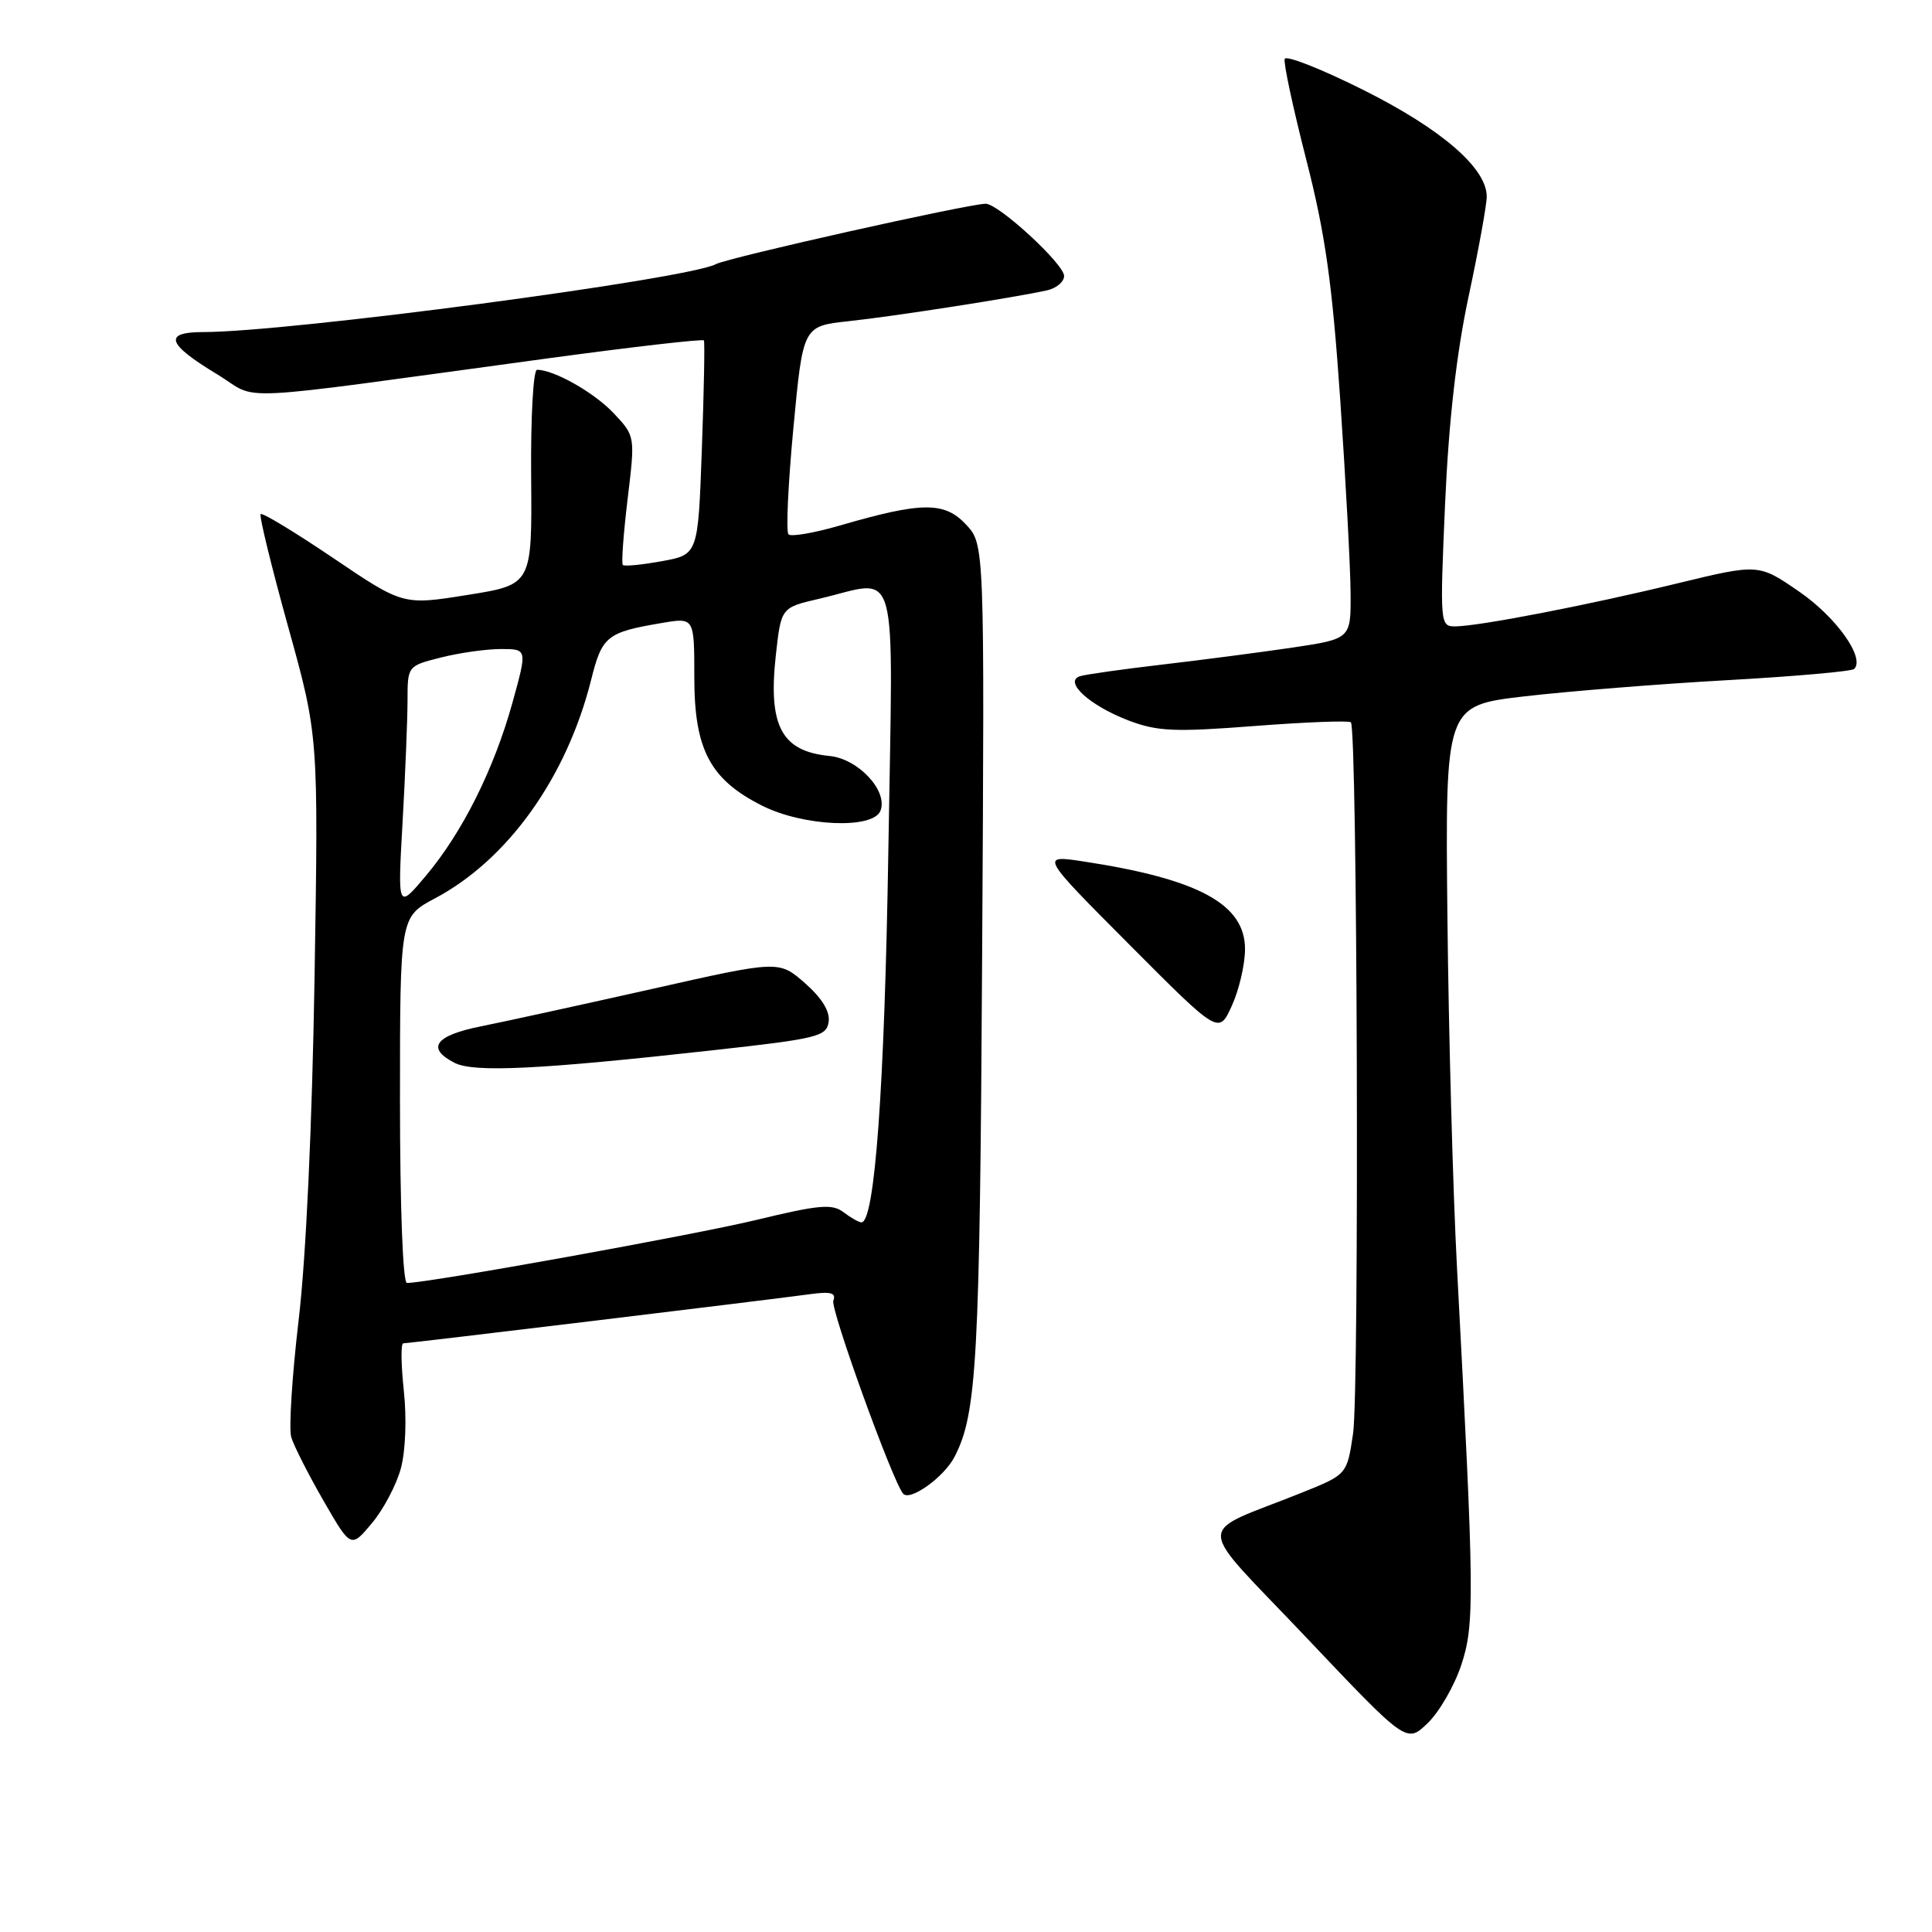 <?xml version="1.0" encoding="UTF-8" standalone="no"?>
<!DOCTYPE svg PUBLIC "-//W3C//DTD SVG 1.1//EN" "http://www.w3.org/Graphics/SVG/1.1/DTD/svg11.dtd" >
<svg xmlns="http://www.w3.org/2000/svg" xmlns:xlink="http://www.w3.org/1999/xlink" version="1.1" viewBox="0 0 256 256">
 <g >
 <path fill="currentColor"
d=" M 193.62 220.64 C 195.41 215.26 195.37 211.48 193.06 168.00 C 192.52 157.82 191.95 136.90 191.79 121.50 C 191.50 93.50 191.50 93.50 202.00 92.27 C 207.78 91.60 219.84 90.63 228.80 90.13 C 237.77 89.63 245.37 88.96 245.69 88.64 C 247.16 87.18 243.32 81.78 238.41 78.40 C 233.03 74.69 233.03 74.69 222.26 77.30 C 210.30 80.21 195.85 83.00 192.78 83.00 C 190.82 83.00 190.79 82.58 191.48 66.75 C 191.97 55.77 192.98 46.86 194.60 39.27 C 195.92 33.09 197.00 27.14 197.00 26.05 C 197.00 22.28 191.03 17.12 180.67 11.93 C 175.10 9.14 170.40 7.29 170.23 7.81 C 170.05 8.34 171.34 14.33 173.08 21.13 C 175.61 31.01 176.52 37.43 177.59 53.00 C 178.32 63.73 178.94 75.23 178.96 78.58 C 179.00 84.65 179.00 84.65 171.25 85.81 C 166.99 86.44 159.22 87.45 154.00 88.06 C 148.78 88.67 143.88 89.36 143.11 89.60 C 140.89 90.31 144.37 93.49 149.52 95.46 C 153.36 96.92 155.58 97.02 166.23 96.20 C 172.98 95.68 178.72 95.46 179.00 95.71 C 179.86 96.50 180.13 184.22 179.29 189.94 C 178.49 195.38 178.49 195.38 172.49 197.79 C 158.15 203.54 158.08 201.14 173.10 216.99 C 186.38 231.01 186.38 231.01 189.16 228.34 C 190.69 226.88 192.70 223.41 193.62 220.64 Z  M 53.12 194.55 C 53.74 192.26 53.90 187.92 53.51 184.29 C 53.14 180.83 53.10 178.00 53.43 178.00 C 54.16 178.00 102.17 172.20 107.22 171.50 C 110.10 171.10 110.82 171.30 110.42 172.35 C 110.01 173.43 118.22 196.15 119.66 197.91 C 120.54 198.99 125.08 195.75 126.48 193.04 C 129.45 187.30 129.83 180.39 130.14 126.31 C 130.46 72.11 130.46 72.11 127.98 69.48 C 125.14 66.45 122.13 66.48 111.30 69.63 C 107.89 70.62 104.82 71.15 104.48 70.81 C 104.13 70.47 104.43 64.12 105.13 56.70 C 106.40 43.21 106.40 43.21 112.45 42.56 C 118.50 41.91 134.50 39.42 138.75 38.47 C 139.99 38.19 141.00 37.33 141.00 36.57 C 141.00 34.99 132.32 27.00 130.61 27.00 C 128.39 26.99 96.45 34.14 94.86 35.00 C 91.18 36.98 38.24 44.00 26.95 44.00 C 21.59 44.00 22.10 45.57 28.78 49.60 C 34.62 53.13 29.09 53.40 72.77 47.46 C 83.92 45.95 93.15 44.89 93.27 45.11 C 93.40 45.32 93.28 51.80 93.00 59.49 C 92.50 73.49 92.50 73.49 87.70 74.36 C 85.06 74.84 82.73 75.07 82.53 74.86 C 82.32 74.65 82.61 70.73 83.16 66.14 C 84.17 57.79 84.17 57.79 81.33 54.77 C 78.76 52.03 73.42 49.00 71.16 49.00 C 70.66 49.00 70.31 55.34 70.38 63.23 C 70.50 77.47 70.50 77.47 61.96 78.83 C 53.41 80.20 53.41 80.20 44.18 73.96 C 39.10 70.53 34.77 67.90 34.54 68.12 C 34.32 68.34 35.96 75.04 38.17 83.01 C 42.20 97.50 42.20 97.50 41.68 129.50 C 41.36 149.10 40.55 166.71 39.57 174.93 C 38.70 182.32 38.26 189.29 38.59 190.43 C 38.93 191.57 40.85 195.35 42.85 198.83 C 46.50 205.16 46.50 205.16 49.28 201.83 C 50.81 200.01 52.54 196.73 53.12 194.55 Z  M 164.97 125.82 C 165.02 119.84 158.89 116.49 143.65 114.16 C 137.80 113.27 137.80 113.27 149.65 125.17 C 161.50 137.07 161.50 137.07 163.22 133.28 C 164.17 131.20 164.96 127.85 164.97 125.82 Z  M 53.00 145.75 C 53.00 121.50 53.00 121.50 57.63 119.04 C 67.29 113.92 75.08 103.02 78.33 90.08 C 79.78 84.27 80.40 83.78 87.75 82.54 C 92.00 81.82 92.00 81.82 92.00 89.76 C 92.00 99.33 94.08 103.27 100.97 106.75 C 106.44 109.51 115.71 109.91 116.67 107.42 C 117.68 104.79 113.72 100.54 109.91 100.17 C 103.55 99.55 101.77 96.20 102.80 86.83 C 103.50 80.51 103.50 80.51 108.50 79.35 C 119.32 76.84 118.33 73.26 117.71 112.75 C 117.21 144.10 115.91 162.06 114.13 161.97 C 113.78 161.95 112.71 161.34 111.75 160.61 C 110.27 159.48 108.48 159.65 100.25 161.64 C 91.97 163.64 56.74 170.00 53.92 170.00 C 53.38 170.00 53.00 159.88 53.00 145.75 Z  M 94.50 139.16 C 108.36 137.63 109.52 137.34 109.80 135.40 C 110.00 134.02 108.92 132.26 106.66 130.27 C 103.21 127.25 103.21 127.25 86.36 131.05 C 77.08 133.13 66.91 135.36 63.75 135.99 C 57.64 137.21 56.43 138.89 60.25 140.84 C 62.81 142.14 71.49 141.72 94.50 139.16 Z  M 53.34 109.00 C 53.70 102.67 53.99 95.42 54.00 92.87 C 54.00 88.24 54.00 88.24 58.44 87.12 C 60.89 86.50 64.46 86.00 66.38 86.00 C 69.87 86.00 69.87 86.00 67.91 93.08 C 65.46 101.92 61.28 110.28 56.43 116.05 C 52.69 120.50 52.69 120.50 53.34 109.00 Z "/>
</g>
</svg>